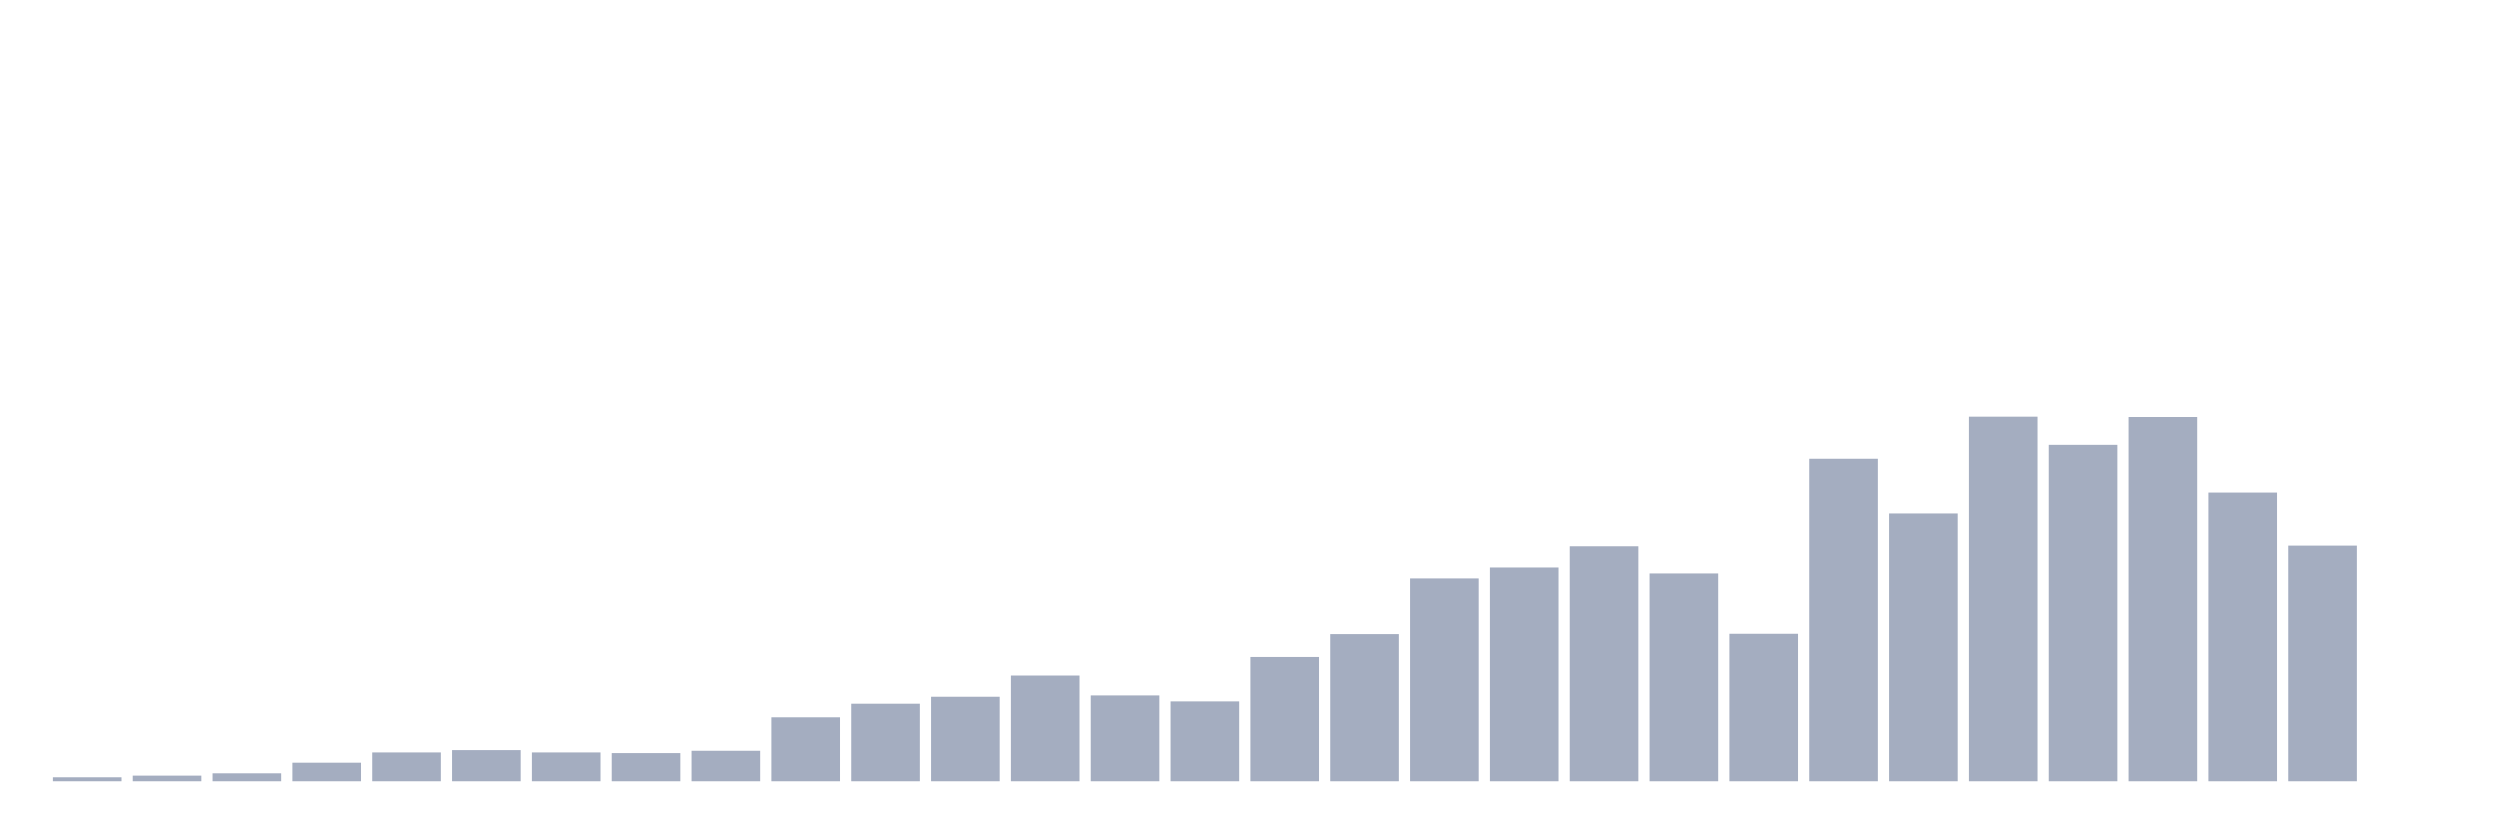 <svg xmlns="http://www.w3.org/2000/svg" viewBox="0 0 480 160"><g transform="translate(10,10)"><rect class="bar" x="0.153" width="13.175" y="139.236" height="0.764" fill="rgb(164,173,192)"></rect><rect class="bar" x="15.482" width="13.175" y="138.918" height="1.082" fill="rgb(164,173,192)"></rect><rect class="bar" x="30.81" width="13.175" y="138.473" height="1.527" fill="rgb(164,173,192)"></rect><rect class="bar" x="46.138" width="13.175" y="136.436" height="3.564" fill="rgb(164,173,192)"></rect><rect class="bar" x="61.466" width="13.175" y="134.464" height="5.536" fill="rgb(164,173,192)"></rect><rect class="bar" x="76.794" width="13.175" y="134.018" height="5.982" fill="rgb(164,173,192)"></rect><rect class="bar" x="92.123" width="13.175" y="134.464" height="5.536" fill="rgb(164,173,192)"></rect><rect class="bar" x="107.451" width="13.175" y="134.591" height="5.409" fill="rgb(164,173,192)"></rect><rect class="bar" x="122.779" width="13.175" y="134.145" height="5.855" fill="rgb(164,173,192)"></rect><rect class="bar" x="138.107" width="13.175" y="127.718" height="12.282" fill="rgb(164,173,192)"></rect><rect class="bar" x="153.436" width="13.175" y="125.109" height="14.891" fill="rgb(164,173,192)"></rect><rect class="bar" x="168.764" width="13.175" y="123.773" height="16.227" fill="rgb(164,173,192)"></rect><rect class="bar" x="184.092" width="13.175" y="119.7" height="20.3" fill="rgb(164,173,192)"></rect><rect class="bar" x="199.42" width="13.175" y="123.518" height="16.482" fill="rgb(164,173,192)"></rect><rect class="bar" x="214.748" width="13.175" y="124.664" height="15.336" fill="rgb(164,173,192)"></rect><rect class="bar" x="230.077" width="13.175" y="116.136" height="23.864" fill="rgb(164,173,192)"></rect><rect class="bar" x="245.405" width="13.175" y="111.745" height="28.255" fill="rgb(164,173,192)"></rect><rect class="bar" x="260.733" width="13.175" y="101.055" height="38.945" fill="rgb(164,173,192)"></rect><rect class="bar" x="276.061" width="13.175" y="98.955" height="41.045" fill="rgb(164,173,192)"></rect><rect class="bar" x="291.39" width="13.175" y="94.882" height="45.118" fill="rgb(164,173,192)"></rect><rect class="bar" x="306.718" width="13.175" y="100.1" height="39.9" fill="rgb(164,173,192)"></rect><rect class="bar" x="322.046" width="13.175" y="111.682" height="28.318" fill="rgb(164,173,192)"></rect><rect class="bar" x="337.374" width="13.175" y="78.082" height="61.918" fill="rgb(164,173,192)"></rect><rect class="bar" x="352.702" width="13.175" y="88.582" height="51.418" fill="rgb(164,173,192)"></rect><rect class="bar" x="368.031" width="13.175" y="70" height="70" fill="rgb(164,173,192)"></rect><rect class="bar" x="383.359" width="13.175" y="75.409" height="64.591" fill="rgb(164,173,192)"></rect><rect class="bar" x="398.687" width="13.175" y="70.064" height="69.936" fill="rgb(164,173,192)"></rect><rect class="bar" x="414.015" width="13.175" y="84.573" height="55.427" fill="rgb(164,173,192)"></rect><rect class="bar" x="429.344" width="13.175" y="94.755" height="45.245" fill="rgb(164,173,192)"></rect><rect class="bar" x="444.672" width="13.175" y="140" height="0" fill="rgb(164,173,192)"></rect></g></svg>